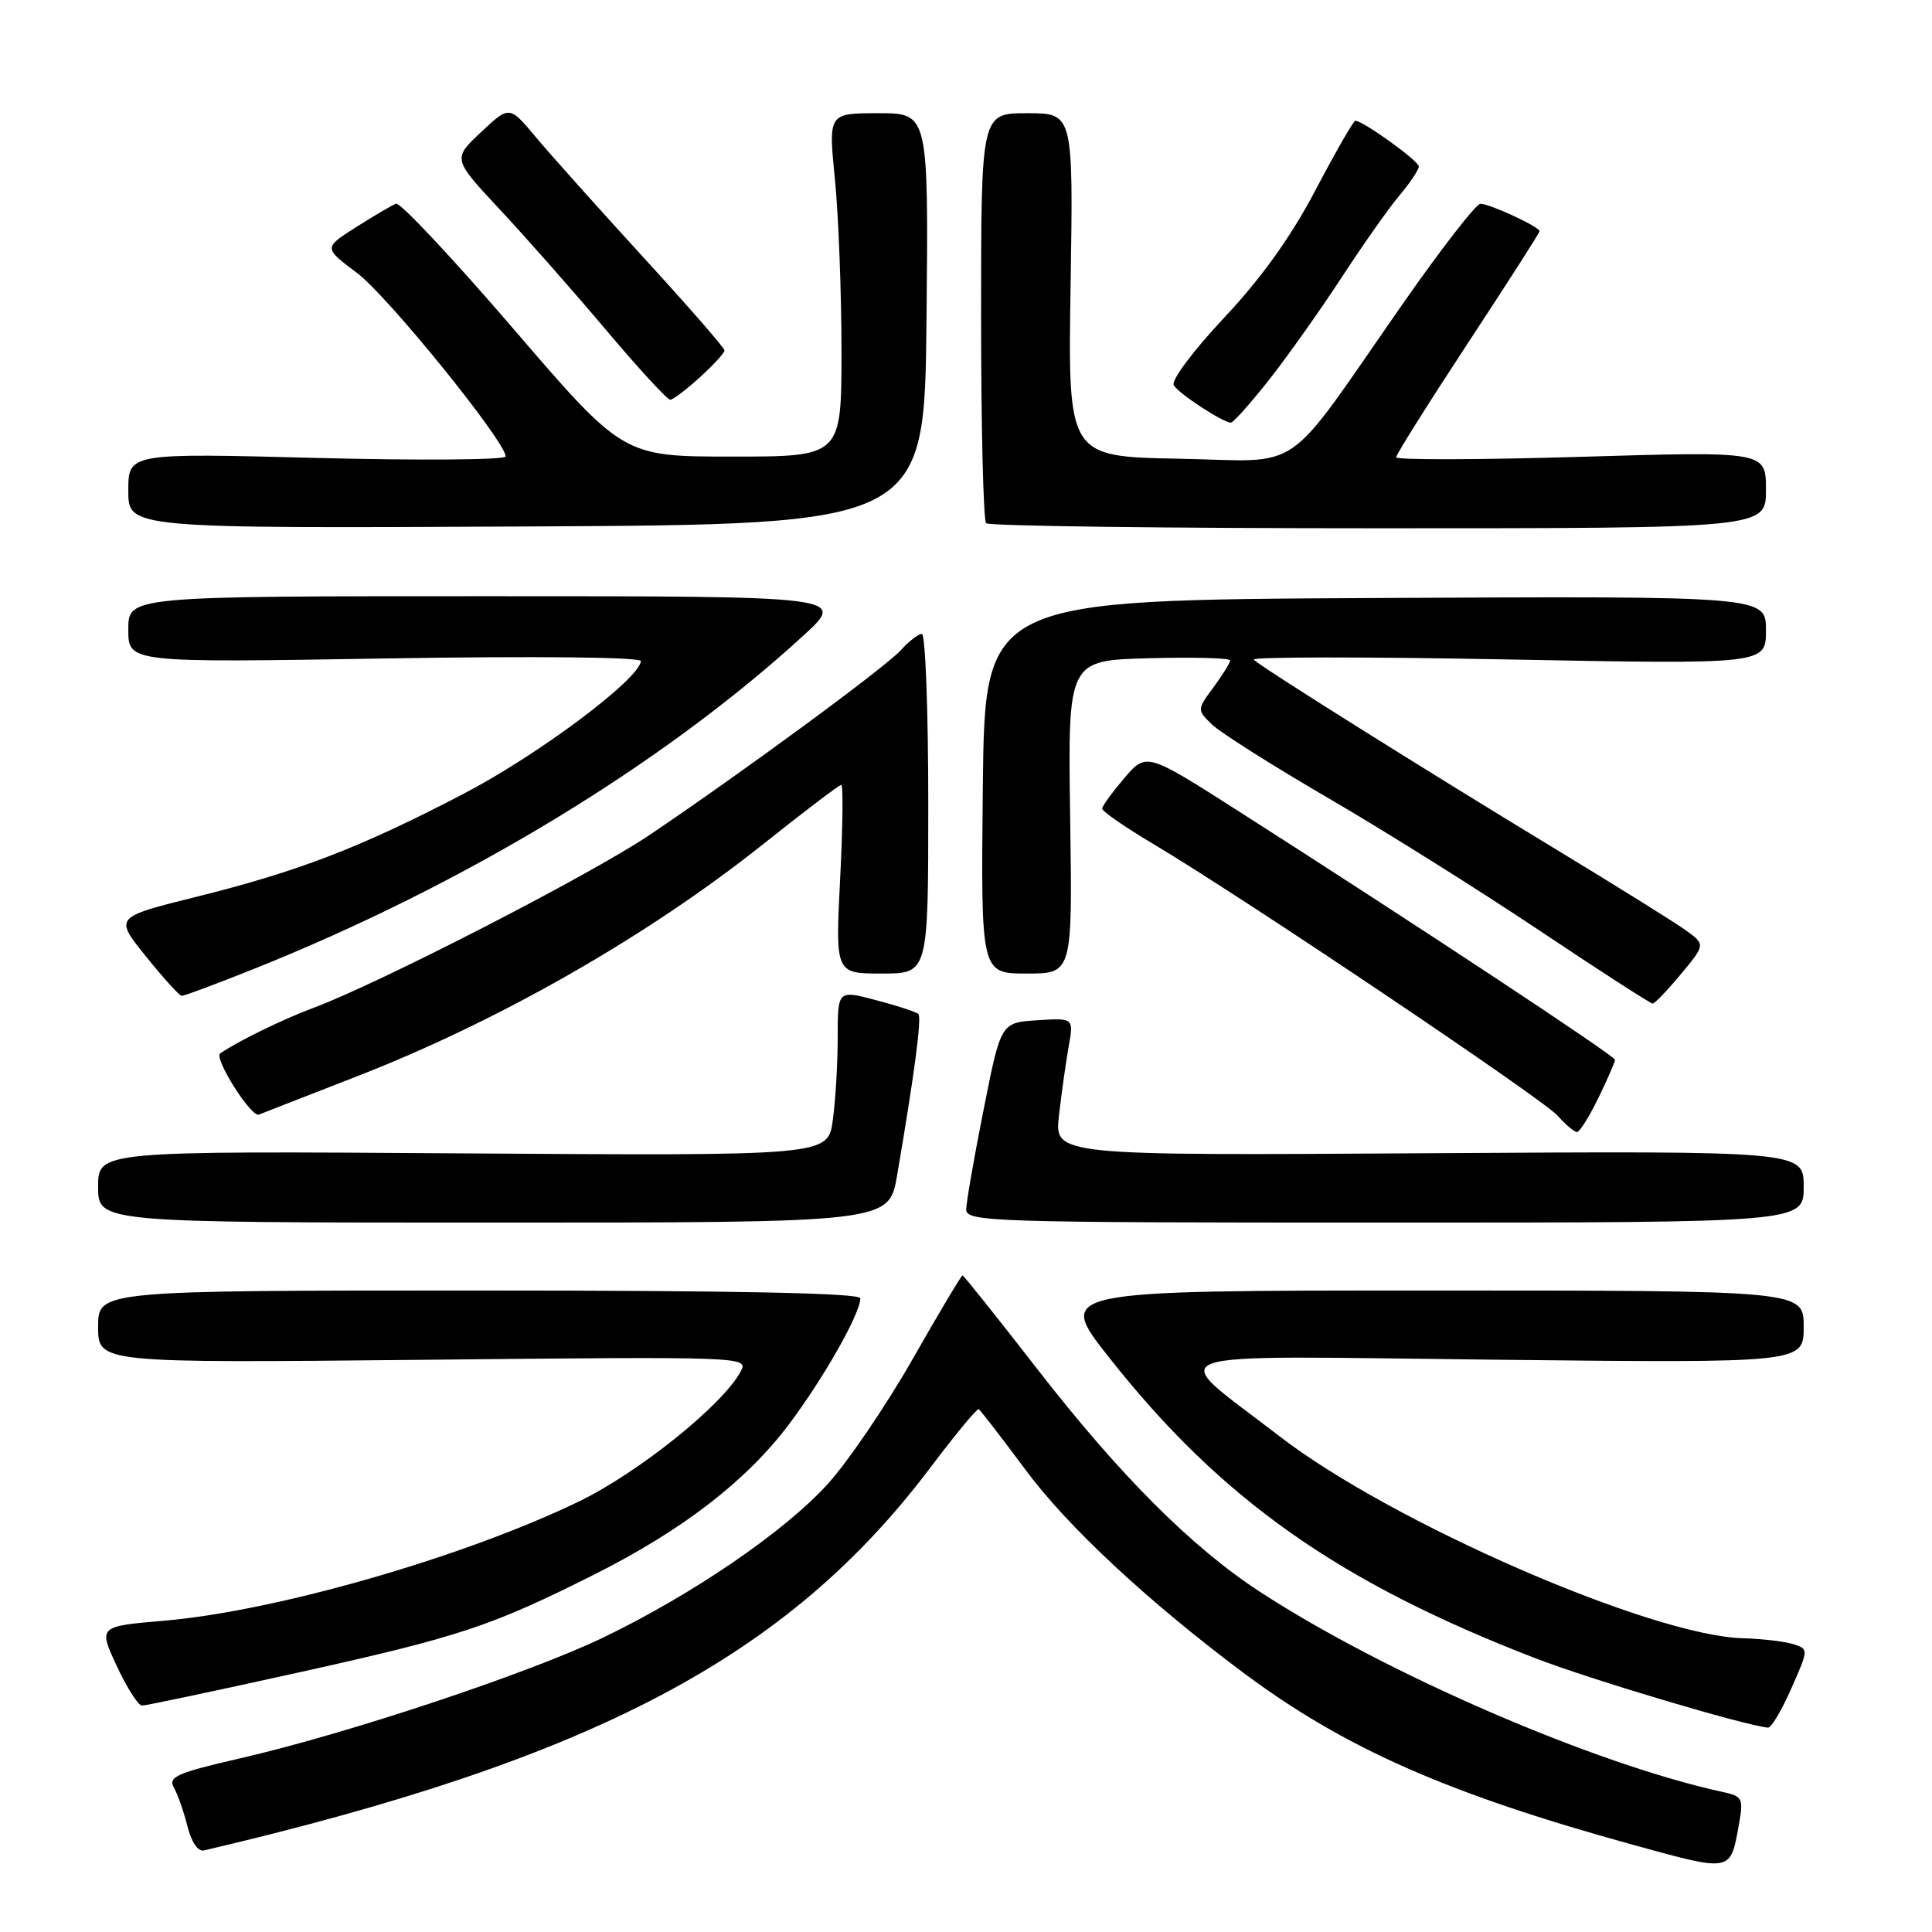 <?xml version="1.0" encoding="UTF-8" standalone="no"?>
<!DOCTYPE svg PUBLIC "-//W3C//DTD SVG 1.1//EN" "http://www.w3.org/Graphics/SVG/1.1/DTD/svg11.dtd" >
<svg xmlns="http://www.w3.org/2000/svg" xmlns:xlink="http://www.w3.org/1999/xlink" version="1.1" viewBox="0 0 256 256">
 <g >
 <path fill="currentColor"
d=" M 230.41 241.78 C 231.04 238.30 230.90 238.02 228.29 237.45 C 211.41 233.80 183.68 221.81 167.02 210.97 C 157.90 205.03 148.39 195.51 137.34 181.27 C 132.10 174.52 127.69 169.00 127.54 169.00 C 127.38 169.00 124.38 174.03 120.88 180.17 C 117.37 186.32 112.31 193.75 109.64 196.68 C 103.91 202.97 91.87 211.21 80.00 216.95 C 70.27 221.66 46.06 229.72 31.81 232.99 C 23.44 234.92 22.25 235.44 23.04 236.86 C 23.55 237.76 24.36 240.07 24.84 242.00 C 25.37 244.11 26.24 245.38 27.04 245.19 C 78.71 233.08 104.34 219.57 123.25 194.50 C 126.57 190.10 129.46 186.60 129.68 186.72 C 129.90 186.84 132.70 190.47 135.91 194.79 C 141.45 202.27 152.07 212.16 164.66 221.58 C 178.09 231.62 191.80 237.68 216.50 244.48 C 229.51 248.06 229.28 248.10 230.41 241.78 Z  M 237.35 223.75 C 239.67 218.50 239.67 218.50 237.58 217.85 C 236.44 217.49 233.47 217.15 231.00 217.08 C 218.84 216.78 184.29 201.72 169.50 190.28 C 154.40 178.60 151.35 179.67 198.27 180.17 C 239.00 180.61 239.00 180.61 239.00 175.80 C 239.00 171.00 239.00 171.00 189.48 171.00 C 139.95 171.00 139.95 171.00 146.95 179.86 C 161.77 198.66 177.35 209.65 203.43 219.72 C 210.73 222.54 231.08 228.61 234.27 228.92 C 234.69 228.97 236.08 226.64 237.35 223.75 Z  M 39.62 221.60 C 60.90 216.88 65.04 215.51 78.71 208.65 C 90.45 202.75 98.91 196.22 104.55 188.72 C 109.15 182.60 114.00 174.04 114.00 172.03 C 114.00 171.34 97.58 171.00 63.50 171.00 C 13.00 171.00 13.00 171.00 13.00 175.81 C 13.00 180.61 13.00 180.61 56.10 180.18 C 98.82 179.75 99.20 179.76 98.15 181.72 C 95.77 186.17 84.62 195.12 76.70 198.96 C 61.45 206.33 36.59 213.48 21.77 214.75 C 13.03 215.50 13.03 215.50 15.47 220.75 C 16.81 223.64 18.32 226.00 18.83 226.00 C 19.33 226.00 28.69 224.02 39.62 221.60 Z  M 118.87 155.75 C 121.16 142.36 122.16 134.82 121.69 134.36 C 121.43 134.09 118.91 133.27 116.10 132.53 C 111.00 131.18 111.00 131.18 111.00 137.45 C 111.00 140.90 110.71 145.84 110.35 148.44 C 109.71 153.15 109.71 153.15 61.35 152.83 C 13.00 152.50 13.00 152.50 13.00 157.25 C 13.00 162.00 13.00 162.00 65.40 162.00 C 117.79 162.00 117.79 162.00 118.87 155.75 Z  M 239.00 157.25 C 239.00 152.50 239.00 152.50 189.35 152.81 C 139.71 153.12 139.71 153.12 140.32 147.81 C 140.65 144.89 141.23 140.79 141.60 138.69 C 142.28 134.88 142.28 134.88 137.45 135.19 C 132.62 135.50 132.62 135.50 130.34 147.00 C 129.08 153.32 128.04 159.29 128.03 160.25 C 128.00 161.90 131.30 162.00 183.50 162.00 C 239.00 162.00 239.00 162.00 239.00 157.25 Z  M 211.80 145.47 C 213.01 142.98 214.00 140.72 214.00 140.43 C 214.00 139.92 187.85 122.65 164.20 107.54 C 151.91 99.69 151.91 99.69 148.99 103.09 C 147.39 104.97 146.06 106.79 146.04 107.14 C 146.02 107.49 149.04 109.58 152.75 111.79 C 164.54 118.80 204.42 145.60 206.40 147.84 C 207.45 149.03 208.60 150.00 208.96 150.00 C 209.31 150.00 210.59 147.96 211.80 145.47 Z  M 47.17 142.67 C 66.04 135.34 85.84 124.03 101.13 111.85 C 106.55 107.53 111.20 104.00 111.47 104.00 C 111.74 104.00 111.67 109.62 111.32 116.50 C 110.69 129.00 110.69 129.00 116.85 129.00 C 123.00 129.00 123.00 129.00 123.00 106.50 C 123.00 94.12 122.62 84.00 122.15 84.00 C 121.69 84.00 120.45 84.95 119.40 86.12 C 117.36 88.39 98.28 102.42 85.96 110.71 C 78.13 115.97 50.23 130.31 41.50 133.56 C 37.53 135.03 31.44 138.01 29.18 139.58 C 28.29 140.20 33.29 148.10 34.31 147.69 C 34.97 147.42 40.75 145.17 47.17 142.67 Z  M 222.75 129.05 C 226.00 125.14 226.00 125.14 223.25 123.18 C 221.74 122.11 214.20 117.41 206.50 112.74 C 188.75 101.98 166.95 88.30 166.13 87.41 C 165.78 87.03 180.91 87.02 199.75 87.38 C 234.00 88.03 234.00 88.03 234.00 83.51 C 234.00 78.98 234.00 78.98 182.25 79.24 C 130.50 79.50 130.50 79.50 130.23 104.25 C 129.97 129.00 129.97 129.00 136.04 129.00 C 142.11 129.00 142.11 129.00 141.80 108.25 C 141.50 87.50 141.50 87.50 152.25 87.22 C 158.16 87.06 163.00 87.19 163.00 87.51 C 163.00 87.82 162.01 89.42 160.80 91.06 C 158.61 94.01 158.61 94.06 160.55 95.96 C 161.62 97.02 168.57 101.42 176.00 105.75 C 183.43 110.07 196.02 117.97 203.99 123.30 C 211.97 128.64 218.72 132.99 218.99 132.98 C 219.27 132.97 220.96 131.20 222.75 129.05 Z  M 33.56 128.42 C 61.52 117.24 87.74 101.35 106.42 84.25 C 112.16 79.00 112.16 79.00 64.58 79.00 C 17.00 79.00 17.00 79.00 17.00 83.41 C 17.00 87.81 17.00 87.81 51.00 87.25 C 71.00 86.92 84.97 87.07 84.92 87.60 C 84.71 90.02 71.21 100.11 61.28 105.26 C 47.59 112.38 39.49 115.49 25.83 118.88 C 15.16 121.54 15.16 121.54 19.33 126.72 C 21.62 129.56 23.75 131.92 24.06 131.95 C 24.36 131.98 28.64 130.39 33.56 128.42 Z  M 122.77 42.25 C 123.03 15.00 123.03 15.00 116.40 15.00 C 109.76 15.00 109.76 15.00 110.63 23.75 C 111.11 28.56 111.50 38.80 111.50 46.50 C 111.50 60.50 111.50 60.50 97.04 60.50 C 82.58 60.50 82.58 60.50 68.02 43.56 C 60.01 34.24 53.01 26.78 52.48 26.99 C 51.94 27.19 49.56 28.59 47.18 30.10 C 42.87 32.84 42.87 32.84 47.31 36.17 C 51.37 39.21 67.00 58.52 67.00 60.48 C 67.00 60.94 55.75 61.03 42.00 60.68 C 17.00 60.03 17.00 60.03 17.00 65.03 C 17.00 70.02 17.00 70.02 69.75 69.76 C 122.50 69.50 122.50 69.50 122.77 42.25 Z  M 234.00 64.90 C 234.00 59.80 234.00 59.80 209.50 60.53 C 196.03 60.93 185.00 60.96 185.00 60.59 C 185.00 60.22 189.28 53.42 194.50 45.47 C 199.72 37.53 204.00 30.85 204.00 30.63 C 204.00 30.06 197.40 27.00 196.16 27.00 C 195.59 27.00 190.97 32.96 185.88 40.25 C 169.74 63.40 173.08 61.10 156.15 60.78 C 141.50 60.50 141.50 60.50 141.86 37.75 C 142.22 15.00 142.22 15.00 136.11 15.00 C 130.00 15.00 130.00 15.00 130.00 41.83 C 130.00 56.59 130.30 68.97 130.67 69.33 C 131.03 69.70 154.43 70.00 182.67 70.00 C 234.00 70.00 234.00 70.00 234.00 64.90 Z  M 168.22 50.25 C 170.70 47.09 175.01 41.00 177.80 36.72 C 180.59 32.45 184.02 27.57 185.43 25.90 C 186.85 24.22 188.00 22.49 188.00 22.06 C 188.00 21.32 180.61 16.00 179.59 16.00 C 179.34 16.00 176.97 20.13 174.32 25.17 C 171.06 31.38 167.13 36.86 162.17 42.14 C 158.04 46.54 155.15 50.43 155.53 51.05 C 156.24 52.20 162.04 55.99 163.10 56.00 C 163.43 56.00 165.73 53.41 168.22 50.25 Z  M 92.75 49.98 C 94.54 48.36 96.00 46.76 96.00 46.43 C 96.00 46.10 91.16 40.55 85.25 34.10 C 79.34 27.64 72.92 20.47 71.00 18.17 C 67.50 13.98 67.50 13.98 63.74 17.51 C 59.97 21.05 59.97 21.05 66.25 27.78 C 69.70 31.47 76.03 38.66 80.33 43.75 C 84.62 48.84 88.44 52.99 88.82 52.97 C 89.19 52.95 90.96 51.61 92.75 49.98 Z "/>
</g>
</svg>